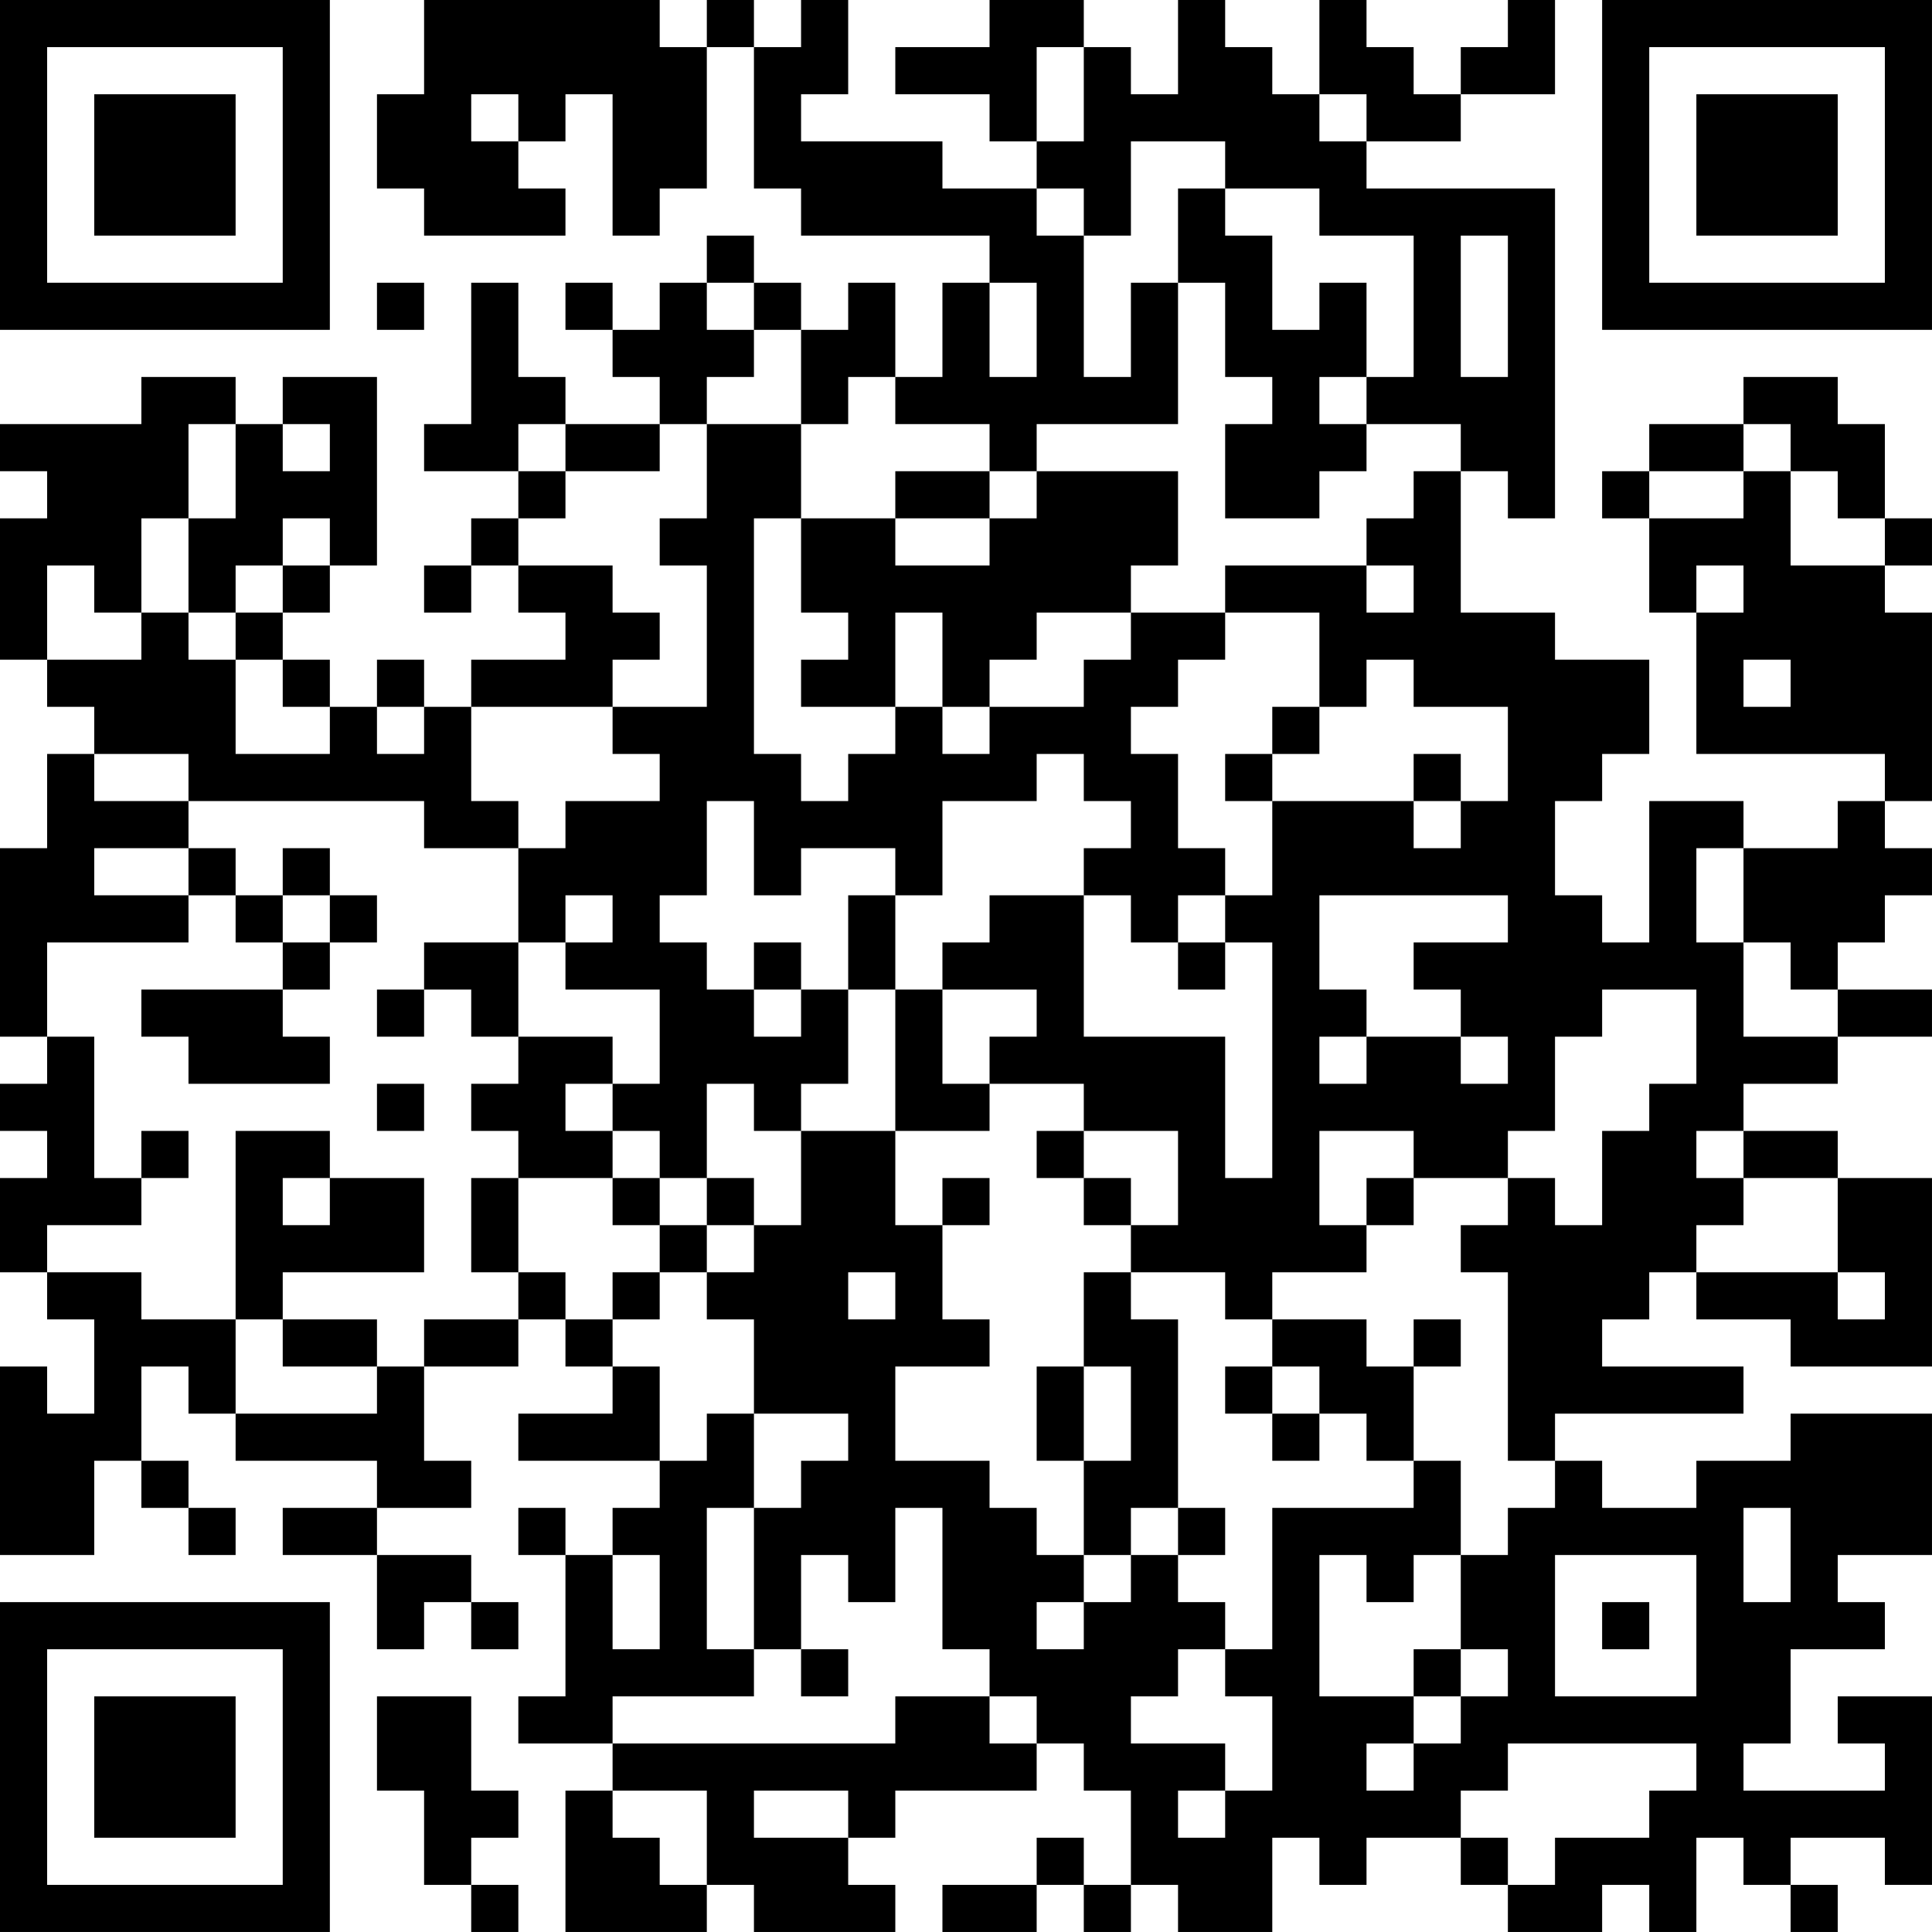 <?xml version="1.0" encoding="UTF-8"?>
<svg xmlns="http://www.w3.org/2000/svg" version="1.1" width="200" height="200" viewBox="0 0 200 200"><rect x="0" y="0" width="200" height="200" fill="#ffffff"/><g transform="scale(4.878)"><g transform="translate(0,0)"><path fill-rule="evenodd" d="M9 0L9 2L8 2L8 4L9 4L9 5L12 5L12 4L11 4L11 3L12 3L12 2L13 2L13 5L14 5L14 4L15 4L15 1L16 1L16 4L17 4L17 5L21 5L21 6L20 6L20 8L19 8L19 6L18 6L18 7L17 7L17 6L16 6L16 5L15 5L15 6L14 6L14 7L13 7L13 6L12 6L12 7L13 7L13 8L14 8L14 9L12 9L12 8L11 8L11 6L10 6L10 9L9 9L9 10L11 10L11 11L10 11L10 12L9 12L9 13L10 13L10 12L11 12L11 13L12 13L12 14L10 14L10 15L9 15L9 14L8 14L8 15L7 15L7 14L6 14L6 13L7 13L7 12L8 12L8 8L6 8L6 9L5 9L5 8L3 8L3 9L0 9L0 10L1 10L1 11L0 11L0 14L1 14L1 15L2 15L2 16L1 16L1 18L0 18L0 22L1 22L1 23L0 23L0 24L1 24L1 25L0 25L0 27L1 27L1 28L2 28L2 30L1 30L1 29L0 29L0 33L2 33L2 31L3 31L3 32L4 32L4 33L5 33L5 32L4 32L4 31L3 31L3 29L4 29L4 30L5 30L5 31L8 31L8 32L6 32L6 33L8 33L8 35L9 35L9 34L10 34L10 35L11 35L11 34L10 34L10 33L8 33L8 32L10 32L10 31L9 31L9 29L11 29L11 28L12 28L12 29L13 29L13 30L11 30L11 31L14 31L14 32L13 32L13 33L12 33L12 32L11 32L11 33L12 33L12 36L11 36L11 37L13 37L13 38L12 38L12 41L15 41L15 40L16 40L16 41L19 41L19 40L18 40L18 39L19 39L19 38L22 38L22 37L23 37L23 38L24 38L24 40L23 40L23 39L22 39L22 40L20 40L20 41L22 41L22 40L23 40L23 41L24 41L24 40L25 40L25 41L27 41L27 39L28 39L28 40L29 40L29 39L31 39L31 40L32 40L32 41L34 41L34 40L35 40L35 41L36 41L36 39L37 39L37 40L38 40L38 41L39 41L39 40L38 40L38 39L40 39L40 40L41 40L41 36L39 36L39 37L40 37L40 38L37 38L37 37L38 37L38 35L40 35L40 34L39 34L39 33L41 33L41 30L38 30L38 31L36 31L36 32L34 32L34 31L33 31L33 30L37 30L37 29L34 29L34 28L35 28L35 27L36 27L36 28L38 28L38 29L41 29L41 25L39 25L39 24L37 24L37 23L39 23L39 22L41 22L41 21L39 21L39 20L40 20L40 19L41 19L41 18L40 18L40 17L41 17L41 13L40 13L40 12L41 12L41 11L40 11L40 9L39 9L39 8L37 8L37 9L35 9L35 10L34 10L34 11L35 11L35 13L36 13L36 16L40 16L40 17L39 17L39 18L37 18L37 17L35 17L35 20L34 20L34 19L33 19L33 17L34 17L34 16L35 16L35 14L33 14L33 13L31 13L31 10L32 10L32 11L33 11L33 4L29 4L29 3L31 3L31 2L33 2L33 0L32 0L32 1L31 1L31 2L30 2L30 1L29 1L29 0L28 0L28 2L27 2L27 1L26 1L26 0L25 0L25 2L24 2L24 1L23 1L23 0L21 0L21 1L19 1L19 2L21 2L21 3L22 3L22 4L20 4L20 3L17 3L17 2L18 2L18 0L17 0L17 1L16 1L16 0L15 0L15 1L14 1L14 0ZM22 1L22 3L23 3L23 1ZM10 2L10 3L11 3L11 2ZM28 2L28 3L29 3L29 2ZM24 3L24 5L23 5L23 4L22 4L22 5L23 5L23 8L24 8L24 6L25 6L25 9L22 9L22 10L21 10L21 9L19 9L19 8L18 8L18 9L17 9L17 7L16 7L16 6L15 6L15 7L16 7L16 8L15 8L15 9L14 9L14 10L12 10L12 9L11 9L11 10L12 10L12 11L11 11L11 12L13 12L13 13L14 13L14 14L13 14L13 15L10 15L10 17L11 17L11 18L9 18L9 17L4 17L4 16L2 16L2 17L4 17L4 18L2 18L2 19L4 19L4 20L1 20L1 22L2 22L2 25L3 25L3 26L1 26L1 27L3 27L3 28L5 28L5 30L8 30L8 29L9 29L9 28L11 28L11 27L12 27L12 28L13 28L13 29L14 29L14 31L15 31L15 30L16 30L16 32L15 32L15 35L16 35L16 36L13 36L13 37L19 37L19 36L21 36L21 37L22 37L22 36L21 36L21 35L20 35L20 32L19 32L19 34L18 34L18 33L17 33L17 35L16 35L16 32L17 32L17 31L18 31L18 30L16 30L16 28L15 28L15 27L16 27L16 26L17 26L17 24L19 24L19 26L20 26L20 28L21 28L21 29L19 29L19 31L21 31L21 32L22 32L22 33L23 33L23 34L22 34L22 35L23 35L23 34L24 34L24 33L25 33L25 34L26 34L26 35L25 35L25 36L24 36L24 37L26 37L26 38L25 38L25 39L26 39L26 38L27 38L27 36L26 36L26 35L27 35L27 32L30 32L30 31L31 31L31 33L30 33L30 34L29 34L29 33L28 33L28 36L30 36L30 37L29 37L29 38L30 38L30 37L31 37L31 36L32 36L32 35L31 35L31 33L32 33L32 32L33 32L33 31L32 31L32 27L31 27L31 26L32 26L32 25L33 25L33 26L34 26L34 24L35 24L35 23L36 23L36 21L34 21L34 22L33 22L33 24L32 24L32 25L30 25L30 24L28 24L28 26L29 26L29 27L27 27L27 28L26 28L26 27L24 27L24 26L25 26L25 24L23 24L23 23L21 23L21 22L22 22L22 21L20 21L20 20L21 20L21 19L23 19L23 22L26 22L26 25L27 25L27 20L26 20L26 19L27 19L27 17L30 17L30 18L31 18L31 17L32 17L32 15L30 15L30 14L29 14L29 15L28 15L28 13L26 13L26 12L29 12L29 13L30 13L30 12L29 12L29 11L30 11L30 10L31 10L31 9L29 9L29 8L30 8L30 5L28 5L28 4L26 4L26 3ZM25 4L25 6L26 6L26 8L27 8L27 9L26 9L26 11L28 11L28 10L29 10L29 9L28 9L28 8L29 8L29 6L28 6L28 7L27 7L27 5L26 5L26 4ZM31 5L31 8L32 8L32 5ZM8 6L8 7L9 7L9 6ZM21 6L21 8L22 8L22 6ZM4 9L4 11L3 11L3 13L2 13L2 12L1 12L1 14L3 14L3 13L4 13L4 14L5 14L5 16L7 16L7 15L6 15L6 14L5 14L5 13L6 13L6 12L7 12L7 11L6 11L6 12L5 12L5 13L4 13L4 11L5 11L5 9ZM6 9L6 10L7 10L7 9ZM15 9L15 11L14 11L14 12L15 12L15 15L13 15L13 16L14 16L14 17L12 17L12 18L11 18L11 20L9 20L9 21L8 21L8 22L9 22L9 21L10 21L10 22L11 22L11 23L10 23L10 24L11 24L11 25L10 25L10 27L11 27L11 25L13 25L13 26L14 26L14 27L13 27L13 28L14 28L14 27L15 27L15 26L16 26L16 25L15 25L15 23L16 23L16 24L17 24L17 23L18 23L18 21L19 21L19 24L21 24L21 23L20 23L20 21L19 21L19 19L20 19L20 17L22 17L22 16L23 16L23 17L24 17L24 18L23 18L23 19L24 19L24 20L25 20L25 21L26 21L26 20L25 20L25 19L26 19L26 18L25 18L25 16L24 16L24 15L25 15L25 14L26 14L26 13L24 13L24 12L25 12L25 10L22 10L22 11L21 11L21 10L19 10L19 11L17 11L17 9ZM37 9L37 10L35 10L35 11L37 11L37 10L38 10L38 12L40 12L40 11L39 11L39 10L38 10L38 9ZM16 11L16 16L17 16L17 17L18 17L18 16L19 16L19 15L20 15L20 16L21 16L21 15L23 15L23 14L24 14L24 13L22 13L22 14L21 14L21 15L20 15L20 13L19 13L19 15L17 15L17 14L18 14L18 13L17 13L17 11ZM19 11L19 12L21 12L21 11ZM36 12L36 13L37 13L37 12ZM37 14L37 15L38 15L38 14ZM8 15L8 16L9 16L9 15ZM27 15L27 16L26 16L26 17L27 17L27 16L28 16L28 15ZM30 16L30 17L31 17L31 16ZM15 17L15 19L14 19L14 20L15 20L15 21L16 21L16 22L17 22L17 21L18 21L18 19L19 19L19 18L17 18L17 19L16 19L16 17ZM4 18L4 19L5 19L5 20L6 20L6 21L3 21L3 22L4 22L4 23L7 23L7 22L6 22L6 21L7 21L7 20L8 20L8 19L7 19L7 18L6 18L6 19L5 19L5 18ZM36 18L36 20L37 20L37 22L39 22L39 21L38 21L38 20L37 20L37 18ZM6 19L6 20L7 20L7 19ZM12 19L12 20L11 20L11 22L13 22L13 23L12 23L12 24L13 24L13 25L14 25L14 26L15 26L15 25L14 25L14 24L13 24L13 23L14 23L14 21L12 21L12 20L13 20L13 19ZM28 19L28 21L29 21L29 22L28 22L28 23L29 23L29 22L31 22L31 23L32 23L32 22L31 22L31 21L30 21L30 20L32 20L32 19ZM16 20L16 21L17 21L17 20ZM8 23L8 24L9 24L9 23ZM3 24L3 25L4 25L4 24ZM5 24L5 28L6 28L6 29L8 29L8 28L6 28L6 27L9 27L9 25L7 25L7 24ZM22 24L22 25L23 25L23 26L24 26L24 25L23 25L23 24ZM36 24L36 25L37 25L37 26L36 26L36 27L39 27L39 28L40 28L40 27L39 27L39 25L37 25L37 24ZM6 25L6 26L7 26L7 25ZM20 25L20 26L21 26L21 25ZM29 25L29 26L30 26L30 25ZM18 27L18 28L19 28L19 27ZM23 27L23 29L22 29L22 31L23 31L23 33L24 33L24 32L25 32L25 33L26 33L26 32L25 32L25 28L24 28L24 27ZM27 28L27 29L26 29L26 30L27 30L27 31L28 31L28 30L29 30L29 31L30 31L30 29L31 29L31 28L30 28L30 29L29 29L29 28ZM23 29L23 31L24 31L24 29ZM27 29L27 30L28 30L28 29ZM37 32L37 34L38 34L38 32ZM13 33L13 35L14 35L14 33ZM33 33L33 36L36 36L36 33ZM34 34L34 35L35 35L35 34ZM17 35L17 36L18 36L18 35ZM30 35L30 36L31 36L31 35ZM8 36L8 38L9 38L9 40L10 40L10 41L11 41L11 40L10 40L10 39L11 39L11 38L10 38L10 36ZM32 37L32 38L31 38L31 39L32 39L32 40L33 40L33 39L35 39L35 38L36 38L36 37ZM13 38L13 39L14 39L14 40L15 40L15 38ZM16 38L16 39L18 39L18 38ZM0 0L0 7L7 7L7 0ZM1 1L1 6L6 6L6 1ZM2 2L2 5L5 5L5 2ZM34 0L34 7L41 7L41 0ZM35 1L35 6L40 6L40 1ZM36 2L36 5L39 5L39 2ZM0 34L0 41L7 41L7 34ZM1 35L1 40L6 40L6 35ZM2 36L2 39L5 39L5 36Z" fill="#000000"/></g></g></svg>
